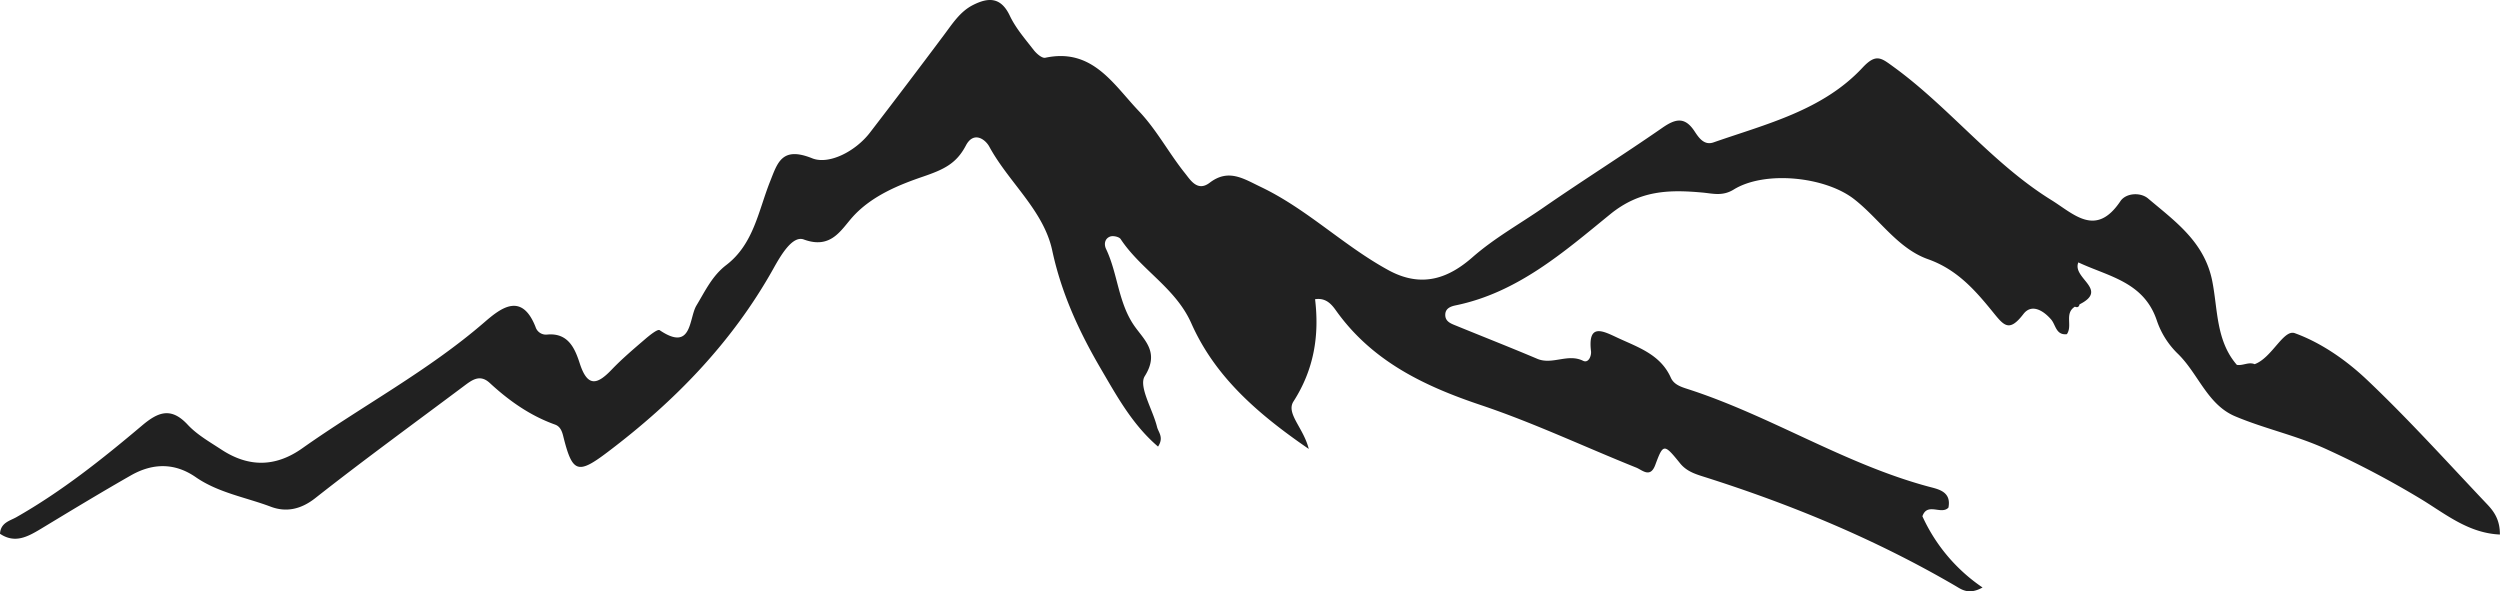 <svg xmlns="http://www.w3.org/2000/svg" viewBox="0 0 1442.58 341.21"><defs><style>.cls-1{fill:#212121;}</style></defs><title>logo</title><g id="Layer_2" data-name="Layer 2"><g id="Black"><path class="cls-1" d="M1109.29,297.9A99.21,99.21,0,0,0,1144,339c-8.14,4.53-12.29,1-15.88-1.06-46-26.81-94.8-47-145.46-63-4.77-1.51-9.61-3.14-13.22-7.62-9.29-11.5-9.71-11.38-14.31,1-2.9,7.79-7.55,2.85-11,1.49-29.92-12-59.19-25.85-89.68-36.08-33-11.08-62.84-25.44-83.61-54.65-2.55-3.59-5.85-7.38-12-6.42,2.51,21-.59,40.5-12.47,59-4.42,6.91,5.75,15.12,8.83,27.39-30.18-20.73-54.24-42-67.79-72.54-9.07-20.43-29.06-30.83-40.77-48.57-.87-1.31-4.31-2.06-6-1.46-3.16,1.13-3.73,4.41-2.38,7.24,6.9,14.5,6.93,31.41,16.77,45,5.75,7.95,14,14.87,5.54,28.33-3.72,5.93,4.62,19.26,7.09,29.32.77,3.13,4.07,6,.57,11.32-14.74-12.56-23.75-29.1-33-44.88-12.46-21.3-22.75-43.45-28.07-68.34-5-23.14-25.07-39.2-36.28-59.82-2.37-4.37-9.09-9.16-13.55-.66-5.49,10.44-12.7,13.81-24.67,17.91-13.13,4.5-29.57,10.87-40.77,23.4-6.72,7.52-12.42,18.66-28.09,12.88-6.64-2.45-13.47,9.55-17.63,17-23.79,42.5-56.89,76.47-95.41,105.57C333.31,274,330.27,272.89,325,251.67c-.74-3-1.8-5.63-4.75-6.68-14.39-5.15-26.54-13.75-37.64-24-5.86-5.42-10.54-1.48-15.22,2-28.58,21.4-57.46,42.4-85.5,64.47-8.43,6.64-17,8.2-25.65,4.93-14.47-5.46-30.17-8-43.22-17-12.26-8.53-25-8.18-37.51-1.06-17.52,10-34.77,20.46-52,30.88C16,309.7,8.64,313.81,0,308c.36-6.41,5.73-7.47,9.33-9.5C35.56,283.59,59,264.93,81.92,245.58c9.28-7.85,16.76-10.86,26.38-.52,5.39,5.8,12.69,9.93,19.42,14.35,15.64,10.26,31.11,10.29,46.69-.72,34.79-24.6,72.67-44.67,105.13-72.76,9.47-8.19,21.5-17.58,29.5,2.78a6.29,6.29,0,0,0,6.72,4.34c12.23-1.13,16.05,8.21,18.82,16.77,4.55,14,10.26,12,18.51,3.33,6-6.24,12.62-11.84,19.18-17.47,2.55-2.19,7.21-5.93,8.34-5.17,18.92,12.81,16.81-6.85,21.27-14.24,5.06-8.39,9.07-17.11,17.2-23.33,15.8-12.07,18.52-31.23,25.28-48.2,4.33-10.85,6.76-20.45,24.32-13.39,9.51,3.83,24.84-3.82,33.31-14.83q21.6-28.08,42.81-56.46c4.86-6.47,9.2-13.41,16.7-17.19,8.87-4.48,16.07-4.63,21.2,6.21,3.39,7.17,8.84,13.41,13.76,19.76,1.61,2.08,4.82,4.89,6.69,4.49,27.23-5.84,39.36,15.45,54,30.77,10.23,10.72,17.37,24.34,26.74,36,3,3.75,7.12,10.71,14.12,5.36,10.87-8.31,19.47-2.39,29.64,2.47,26.69,12.77,47.67,33.88,73.59,48,19.87,10.82,35.39,3.93,48.4-7.46,12.75-11.17,27.14-19.12,40.75-28.54,22.74-15.73,46.17-30.47,68.9-46.23,7.51-5.2,12.88-6.47,18.48,2,2.41,3.66,5.51,8.39,11,6.46,30.58-10.66,63-18.46,86-43.15,7.79-8.34,10.77-5.57,17.76-.51,32.28,23.4,57,55.76,91.1,76.89,13.1,8.11,25.75,21.82,39.92.69,3.17-4.73,11.54-5.31,16-1.52,15.55,13.17,32.5,25,37,47.64,3.24,16.38,2.12,34.43,14.19,48.34,3.45.62,6.78-1.87,10.27-.4,10-3.66,16.62-20.25,23.16-17.89,15.21,5.49,29.72,15.62,41.64,26.9,24.2,22.93,46.57,47.8,69.52,72,3.93,4.15,7.26,9,7.2,17.29-17.77-.78-30.86-11.41-44.54-19.85a533.85,533.85,0,0,0-54.72-29c-17.67-8.25-36-12-53.45-19.34-16.17-6.79-21.37-24.79-33.26-36.24a48.18,48.18,0,0,1-11.93-18.85c-7.44-22.55-27.87-25.54-45.36-33.75-3.79,9.24,17.86,15.62.69,24.21-.34,1.52-1.23,2-2.66,1.34-6.25,3.86-1.2,11-4.66,15.87-6.3.72-6.38-5.38-9.08-8.48-4.68-5.4-11.36-9.19-16-3.13-8.44,11-11.4,6.46-18.18-1.87-9.94-12.2-20.35-23.94-36.85-29.78-17.54-6.21-28.13-23.34-42.63-34.64-16.79-13.08-51.63-16.62-69.51-5.55-6.49,4-12.07,2.26-18.15,1.72-19.07-1.71-36-1.4-53.08,12.51-26.74,21.78-53.5,45.26-89.19,52.59-2.91.6-5.83,1.74-6,5.13-.24,4.37,3.53,5.48,6.7,6.78,15.45,6.32,31,12.42,46.37,18.93,8.71,3.68,17.58-3.23,26.45,1.15,3.13,1.54,4.89-2.83,4.57-5.55-1.92-16.34,6.84-11.7,15.1-7.84,11.89,5.57,24.9,9.61,30.95,23.12,1.78,4,5.81,5.3,9.72,6.56,47.7,15.38,90.37,43.22,139,56.31,5.57,1.49,13.29,2.78,11.48,12.11C1120.25,297.29,1112.14,289.67,1109.29,297.9Z"/></g></g></svg>